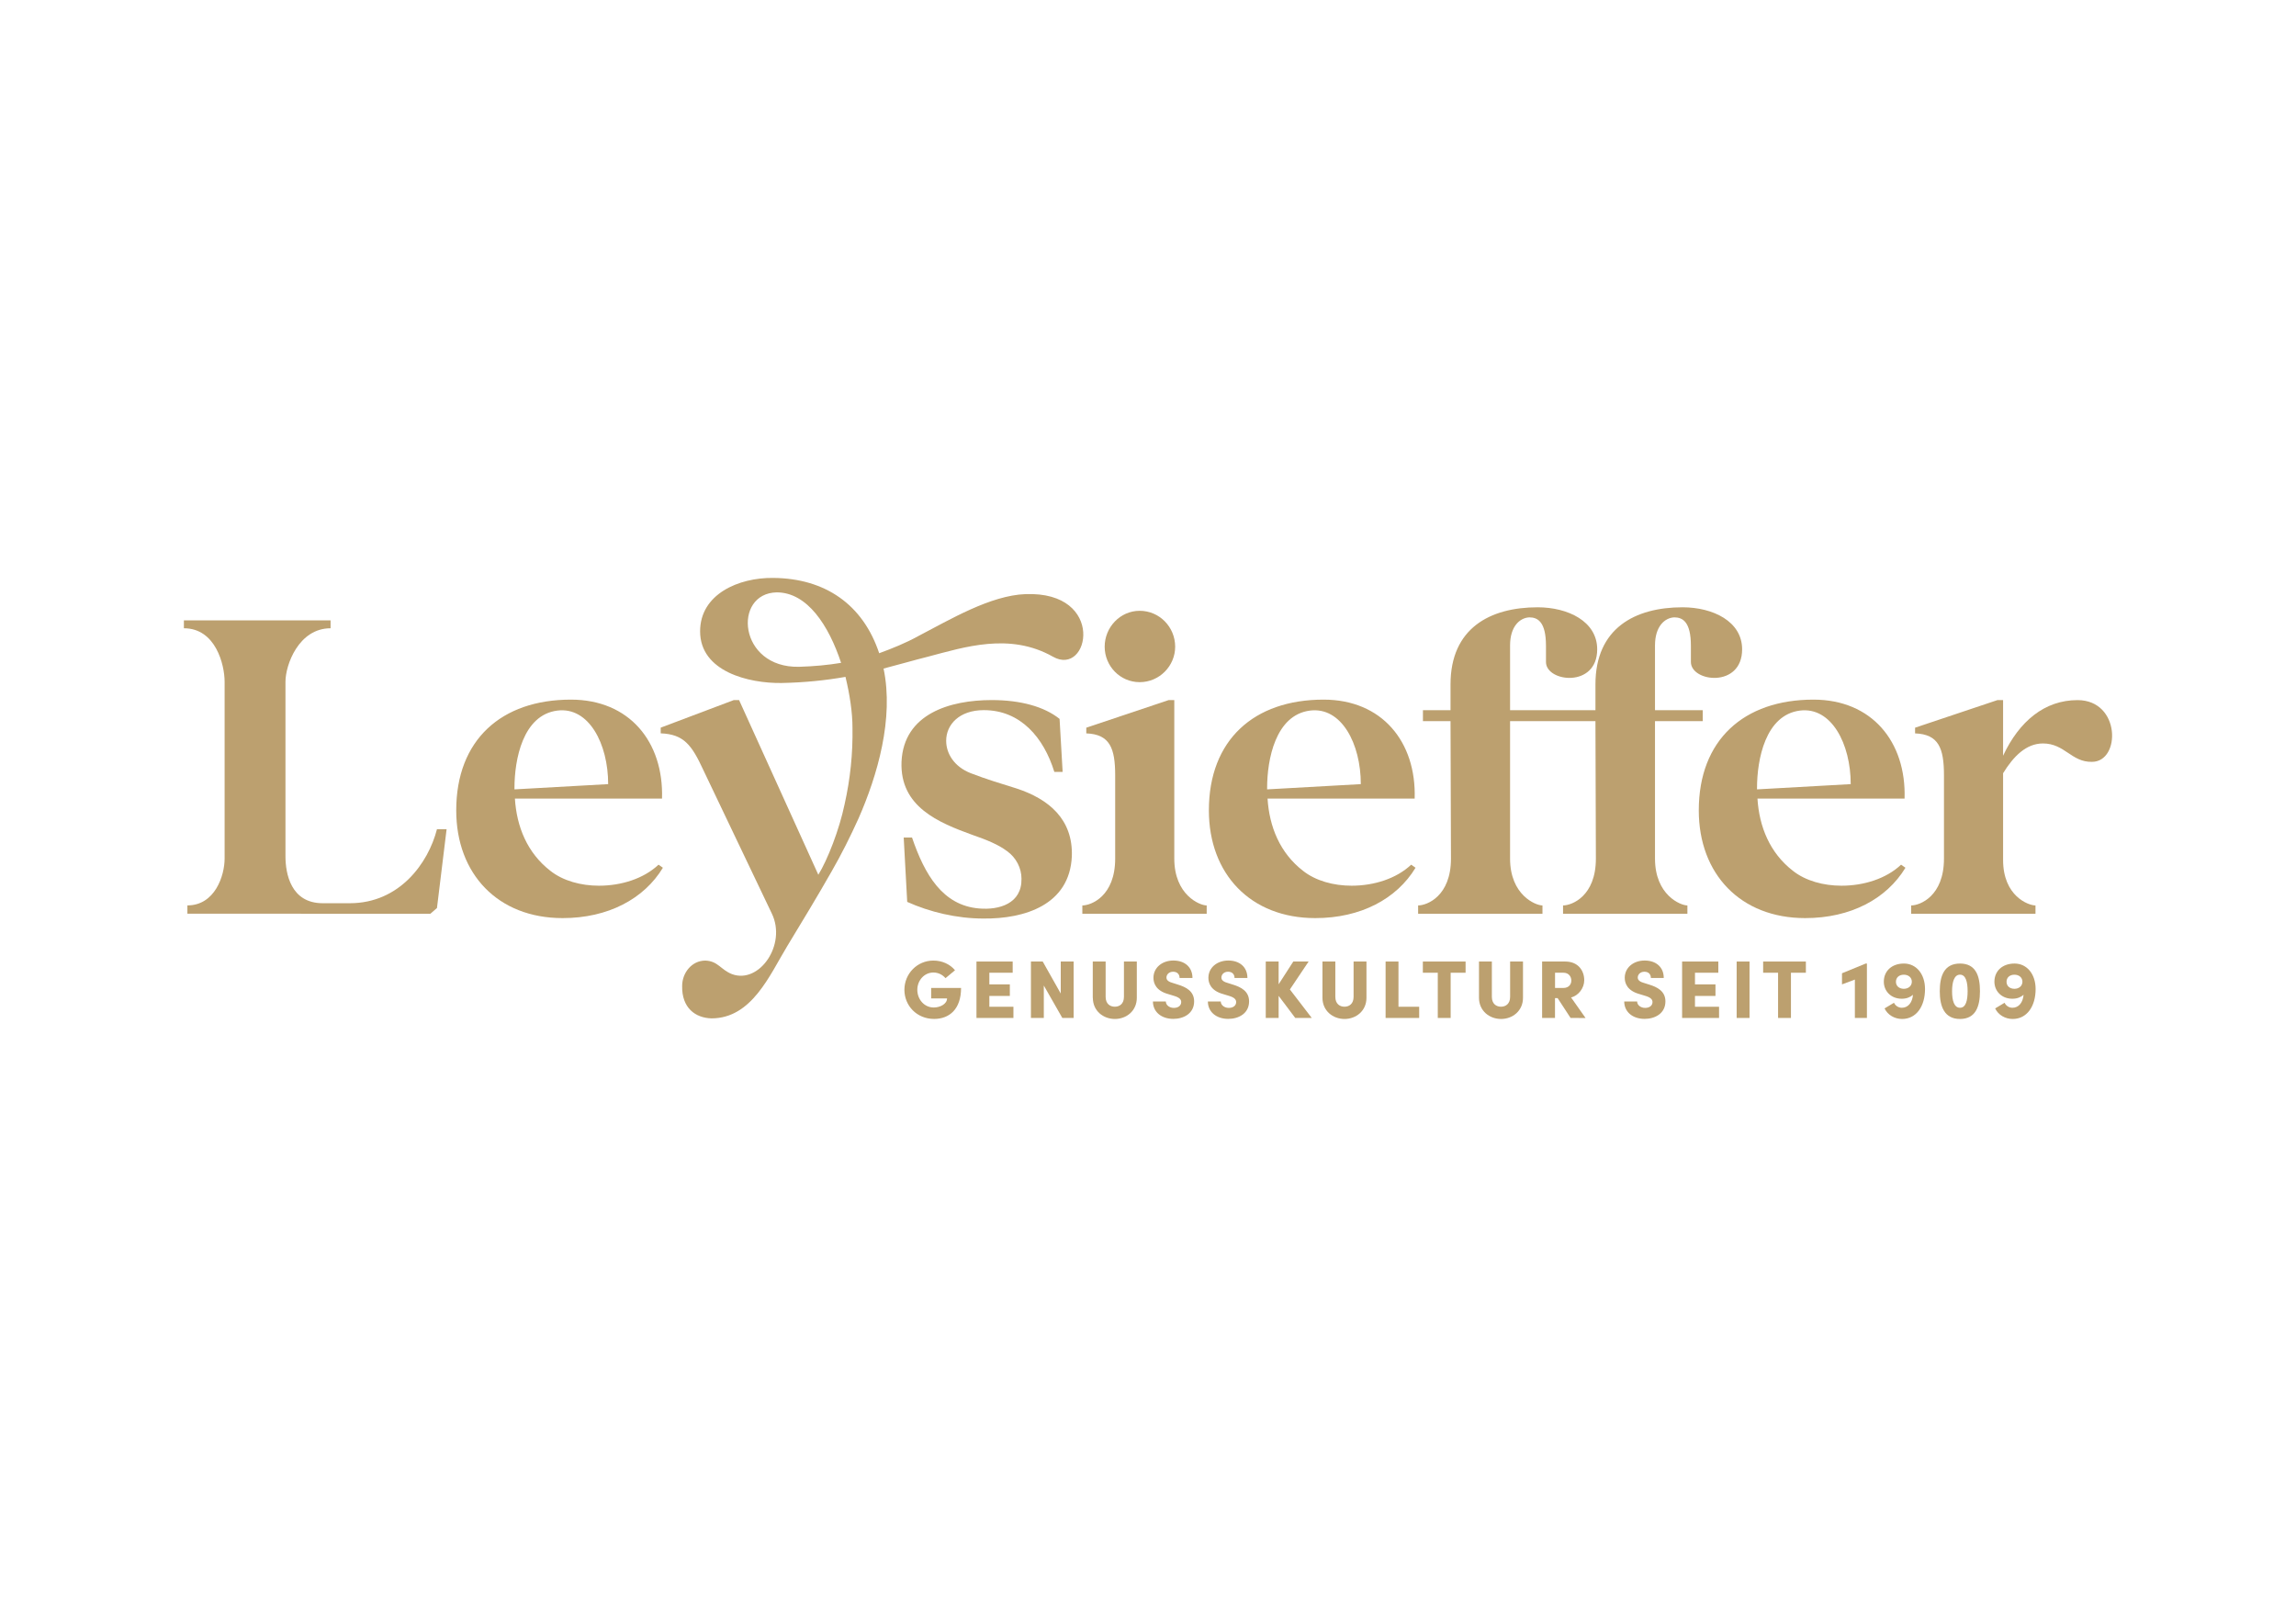 <?xml version="1.0" encoding="utf-8"?>
<!-- Generator: Adobe Illustrator 27.5.0, SVG Export Plug-In . SVG Version: 6.00 Build 0)  -->
<svg version="1.1" id="Ebene_2" xmlns="http://www.w3.org/2000/svg" xmlns:xlink="http://www.w3.org/1999/xlink" x="0px" y="0px"
	 viewBox="0 0 524.39 364.74" style="enable-background:new 0 0 524.39 364.74;" xml:space="preserve">
<style type="text/css">
	.st0{fill:#BCA06F;}
</style>
<g id="Logo">
	<g>
		<g>
			<path class="st0" d="M75.5,141.7v1.8c-7.3,0-10.3,8.4-10.3,12.2v39.9c0,3.9,1.2,10.7,8.5,10.7h6.2c11.3,0,17.9-9.1,19.9-16.9h2.2
				l-2.2,18l-1.5,1.3H42.8v-1.9c6.3,0,8.5-6.8,8.5-10.7v-40.4c0-3.8-2-12.2-9.3-12.2v-1.8C42,141.7,75.5,141.7,75.5,141.7z"/>
			<path class="st0" d="M130.4,159.8c13.3,0,21.2,9.6,20.8,22.6h-33.6c0.4,6.4,2.8,12.4,8.1,16.5c2.9,2.3,7,3.4,11.1,3.4
				c5.1,0,10.2-1.6,13.6-4.8l1,0.7c-4.3,7.1-12.5,11.5-22.9,11.5c-14.8,0-24.3-10.1-24.3-24.6C104.2,169,114.5,159.8,130.4,159.8z
				 M138.9,179.1c0-9.2-4.4-17.7-11.6-16.8c-7.9,1-9.8,11.2-9.8,17.7v0.3L138.9,179.1z"/>
			<path class="st0" d="M150.9,167.5v-1.3l16.7-6.3h1.2l18.1,39.9c2.1-3.4,4.8-10.3,6-16.1c1.3-5.8,1.9-11.6,1.8-17.5
				c0-3.4-0.6-7.5-1.6-11.6c-4.5,0.8-9.4,1.3-14.6,1.4c-7.5,0.1-18.6-2.6-18.6-11.8c0-8.5,8.8-12.3,16.7-12.2
				c11.9,0.1,20.5,6.1,24.2,17.2c3-1.1,6-2.3,8.9-3.9c7.3-3.8,16.5-9.3,24.5-9.6c18.5-0.7,14.6,19,6.3,14.3
				c-9.9-5.6-20.2-2.2-28.6,0c-3.2,0.8-6.6,1.8-10.1,2.7c2.4,11.4-1.4,24.4-5.7,34.2c-1.9,4.2-3.9,8.2-6.2,12.2
				c-3.3,5.8-6.7,11.4-10.1,17c-4,6.6-8.1,16.5-17.3,16.5c-3.7-0.1-6.8-2.4-6.7-7.4c0-3,2.2-5.8,5.3-5.8c2.9,0.1,3.5,2.1,6.1,3.1
				c6.2,2.3,12.5-6.7,9.1-13.8l-15.7-32.9C158,170.2,156.2,167.7,150.9,167.5L150.9,167.5z M182.5,152.3c3.4-0.1,6.6-0.4,9.6-0.9
				c-2.8-8.5-7.7-16.1-14.7-16.1C167.3,135.5,168.6,152.6,182.5,152.3L182.5,152.3z"/>
			<path class="st0" d="M226.5,159.9c6.6,0,12,1.5,15.5,4.3l0.7,12.1h-1.9c-2.4-7.8-7.7-14.1-16.1-14.1c-5.6,0-8.6,3.3-8.6,7
				c0,2.9,1.8,5.9,5.6,7.4c3.6,1.4,7,2.4,10.5,3.5c7.3,2.4,12.9,7,12.6,15.5c-0.5,11.1-10.8,14.3-20.2,14.2
				c-6.1,0-12.3-1.5-17.4-3.8l-0.8-14.7h1.9c2.9,8.5,7,15.5,15.3,16.2c4.6,0.4,9.8-1.1,9.7-6.8c0-2.4-1.2-4.8-3.3-6.3
				c-2-1.5-4.7-2.6-7.9-3.7c-7.7-2.8-16.6-6.4-16.2-16.7C206.4,163,217,159.9,226.5,159.9L226.5,159.9z"/>
			<path class="st0" d="M247.2,208.71v-1.9c2,0,7.5-2.1,7.5-10.7v-19c0-6.2-1.2-9.4-6.6-9.6v-1.3l18.8-6.3h1.3v36.2
				c0,8.3,5.8,10.7,7.4,10.7v1.9H247.2z M268.4,147.71c0,4.4-3.6,8.1-8.1,8.1s-8-3.7-8-8.1c0-4.4,3.5-8.2,8-8.2
				S268.4,143.21,268.4,147.71z"/>
			<path class="st0" d="M302.3,159.8c13.3,0,21.2,9.6,20.8,22.6h-33.6c0.4,6.4,2.8,12.4,8.1,16.5c2.9,2.3,7,3.4,11.1,3.4
				c5.1,0,10.2-1.6,13.6-4.8l1,0.7c-4.3,7.1-12.5,11.5-22.9,11.5c-14.8,0-24.3-10.1-24.3-24.6C276.1,169,286.4,159.8,302.3,159.8z
				 M310.8,179.1c0-9.2-4.4-17.7-11.6-16.8c-7.9,1-9.8,11.2-9.8,17.7v0.3L310.8,179.1z"/>
			<path class="st0" d="M331.39,196.11l-0.1-31.4h-6.3v-2.5h6.3v-5.9c0-12.8,9-17.6,19.9-17.6c6.9,0,13.6,3.2,13.6,9.6
				c0,8.9-11.7,7.5-11.7,2.9v-3.7c0-5.5-1.9-6.5-3.8-6.5c-2.2,0.1-4.4,2.1-4.4,6.4v14.8h19.5v-5.9c0-12.8,9-17.6,19.9-17.6
				c6.9,0,13.6,3.2,13.6,9.6c0,8.9-11.7,7.5-11.7,2.9v-3.7c0-5.5-1.9-6.5-3.8-6.5c-2.2,0.1-4.4,2.1-4.4,6.4v14.8h10.9v2.5h-10.9
				v31.4c0,8.3,5.8,10.7,7.4,10.7v1.9h-28.4v-1.9c2,0,7.5-2.1,7.5-10.7l-0.1-31.4h-19.5v31.4c0,8.3,5.8,10.7,7.4,10.7v1.9h-28.4
				v-1.9C325.89,206.81,331.39,204.71,331.39,196.11z"/>
			<path class="st0" d="M414.19,159.8c13.3,0,21.2,9.6,20.8,22.6h-33.6c0.4,6.4,2.8,12.4,8.1,16.5c2.9,2.3,7,3.4,11.1,3.4
				c5.1,0,10.2-1.6,13.6-4.8l1,0.7c-4.3,7.1-12.5,11.5-22.9,11.5c-14.8,0-24.3-10.1-24.3-24.6C387.99,169,398.29,159.8,414.19,159.8
				L414.19,159.8z M422.69,179.1c0-9.2-4.4-17.7-11.6-16.8c-7.9,1-9.8,11.2-9.8,17.7v0.3L422.69,179.1z"/>
			<path class="st0" d="M436.49,206.81c2,0,7.5-2.1,7.5-10.7v-19c0-6.2-1.2-9.4-6.6-9.6v-1.3l18.8-6.3h1.3v12.7
				c3.7-7.9,9.5-12.7,17-12.7c9.9,0,9.9,14.1,3.3,14.1c-4.7,0.1-6.2-4.2-11.2-4.2c-3.8,0-6.7,2.9-9.1,6.8v19.8
				c0,8.3,5.8,10.4,7.4,10.4v1.9h-28.4L436.49,206.81L436.49,206.81z"/>
		</g>
		<g>
			<path class="st0" d="M206.56,226.08c0-3.67,2.9-6.68,6.62-6.68c2.04,0,3.82,0.86,4.94,2.21l-2.17,1.81
				c-0.69-0.8-1.67-1.29-2.77-1.29c-2.08,0-3.67,1.8-3.67,3.95s1.55,4.04,3.76,4.04c1.44,0,3.03-0.8,3.03-2.08h-3.63v-2.38h6.83
				c0,4.88-2.71,7.07-6.15,7.07c-3.97,0-6.79-3.03-6.79-6.66V226.08z"/>
			<path class="st0" d="M225.96,229.95h5.5v2.56h-8.44v-12.89h8.27v2.56h-5.33v2.66h4.68v2.64h-4.68V229.95z"/>
			<path class="st0" d="M242.27,219.62h2.94v12.89h-2.58l-4.23-7.41v7.41h-2.94v-12.89h2.69l4.12,7.31
				C242.27,226.93,242.27,219.62,242.27,219.62z"/>
			<path class="st0" d="M249.58,227.91v-8.29h2.94v8.06c0,1.63,1.03,2.26,2.1,2.26s2.08-0.64,2.08-2.26v-8.06h2.94v8.29
				c0,2.97-2.36,4.83-5.01,4.83c-2.65,0-5.03-1.85-5.03-4.83H249.58z"/>
			<path class="st0" d="M263.33,228.75h2.94c0,0.82,0.82,1.46,1.83,1.46c0.95,0,1.68-0.49,1.68-1.33c0-0.5-0.28-0.97-1.42-1.35
				l-1.53-0.47c-2.84-0.77-3.39-2.51-3.39-3.72c0-2.32,1.98-3.95,4.55-3.95s4.36,1.48,4.36,3.98h-2.94c0-0.77-0.47-1.42-1.48-1.42
				c-0.92,0-1.52,0.62-1.52,1.33c0,0.26,0.07,0.84,1.27,1.18l1.35,0.43c1.83,0.56,3.7,1.5,3.7,3.83c0,2.77-2.39,4-4.75,4
				c-2.75,0-4.66-1.61-4.66-3.98L263.33,228.75z"/>
			<path class="st0" d="M275.88,228.75h2.94c0,0.82,0.82,1.46,1.83,1.46c0.95,0,1.68-0.49,1.68-1.33c0-0.5-0.28-0.97-1.42-1.35
				l-1.53-0.47c-2.84-0.77-3.39-2.51-3.39-3.72c0-2.32,1.98-3.95,4.55-3.95s4.36,1.48,4.36,3.98h-2.94c0-0.77-0.47-1.42-1.48-1.42
				c-0.92,0-1.52,0.62-1.52,1.33c0,0.26,0.07,0.84,1.27,1.18l1.35,0.43c1.83,0.56,3.7,1.5,3.7,3.83c0,2.77-2.39,4-4.75,4
				c-2.75,0-4.66-1.61-4.66-3.98L275.88,228.75z"/>
			<path class="st0" d="M299.59,232.51h-3.76l-3.8-5.05v5.05h-2.94v-12.89h2.94v5.2l3.35-5.2h3.5L294.6,226l5,6.51H299.59z"/>
			<path class="st0" d="M302.04,227.91v-8.29h2.94v8.06c0,1.63,1.03,2.26,2.09,2.26s2.08-0.64,2.08-2.26v-8.06h2.94v8.29
				c0,2.97-2.36,4.83-5.01,4.83S302.05,230.89,302.04,227.91L302.04,227.91z"/>
			<path class="st0" d="M319.4,229.95h4.73v2.56h-7.67v-12.89h2.94V229.95z"/>
			<path class="st0" d="M334.73,219.62v2.56h-3.41v10.33h-2.94v-10.33h-3.41v-2.56h9.75H334.73z"/>
			<path class="st0" d="M337.79,227.91v-8.29h2.94v8.06c0,1.63,1.03,2.26,2.09,2.26s2.08-0.64,2.08-2.26v-8.06h2.94v8.29
				c0,2.97-2.36,4.83-5.01,4.83S337.8,230.89,337.79,227.91L337.79,227.91z"/>
			<path class="st0" d="M358.71,232.51l-2.96-4.53h-0.6v4.53h-2.94v-12.89h5.28c2.99,0,4.34,2.13,4.34,4.27
				c0,1.81-1.35,3.55-3.01,3.93l3.31,4.7L358.71,232.51L358.71,232.51z M355.16,222.18v3.48h1.87c1.29,0,1.85-0.84,1.85-1.7
				s-0.58-1.78-1.78-1.78h-1.95H355.16z"/>
			<path class="st0" d="M370.97,228.75h2.94c0,0.82,0.82,1.46,1.83,1.46c0.95,0,1.68-0.49,1.68-1.33c0-0.5-0.28-0.97-1.42-1.35
				l-1.53-0.47c-2.84-0.77-3.39-2.51-3.39-3.72c0-2.32,1.98-3.95,4.55-3.95s4.36,1.48,4.36,3.98h-2.94c0-0.77-0.47-1.42-1.48-1.42
				c-0.92,0-1.52,0.62-1.52,1.33c0,0.26,0.08,0.84,1.27,1.18l1.35,0.43c1.83,0.56,3.7,1.5,3.7,3.83c0,2.77-2.39,4-4.75,4
				c-2.75,0-4.66-1.61-4.66-3.98L370.97,228.75z"/>
			<path class="st0" d="M387.12,229.95h5.5v2.56h-8.44v-12.89h8.27v2.56h-5.33v2.66h4.68v2.64h-4.68V229.95z"/>
			<path class="st0" d="M396.64,232.51v-12.89h2.94v12.89H396.64z"/>
			<path class="st0" d="M412.45,219.62v2.56h-3.41v10.33h-2.94v-10.33h-3.41v-2.56h9.75H412.45z"/>
			<path class="st0" d="M426.15,220.07h0.24v12.44h-2.75v-8.77l-2.94,1.1v-2.54l5.44-2.23H426.15z"/>
			<path class="st0" d="M439.66,225.91c0,3.91-1.96,6.83-5.24,6.83c-1.68,0-3.29-0.9-4-2.41l2.15-1.29c0.34,0.71,1.05,1.14,1.8,1.14
				c1.44,0,2.39-1.2,2.54-2.96c-0.6,0.52-1.42,0.9-2.56,0.9c-2.47,0-4.1-1.76-4.1-3.89c0-2.45,1.83-4.15,4.6-4.15
				S439.66,222.42,439.66,225.91L439.66,225.91z M436.65,224.24c0-0.95-0.75-1.61-1.83-1.61s-1.8,0.65-1.8,1.61
				c0,0.96,0.71,1.59,1.78,1.61C435.88,225.85,436.63,225.2,436.65,224.24L436.65,224.24z"/>
			<path class="st0" d="M443.03,226.4c0-3.54,1.03-6.32,4.62-6.32s4.56,2.79,4.56,6.32s-1.01,6.34-4.56,6.34
				S443.03,229.92,443.03,226.4z M449.39,226.4c0-2.13-0.43-3.78-1.74-3.78s-1.81,1.65-1.81,3.78c0,2.13,0.47,3.78,1.81,3.78
				S449.39,228.51,449.39,226.4z"/>
			<path class="st0" d="M464.92,225.91c0,3.91-1.96,6.83-5.24,6.83c-1.68,0-3.29-0.9-4-2.41l2.15-1.29c0.34,0.71,1.05,1.14,1.8,1.14
				c1.44,0,2.39-1.2,2.54-2.96c-0.6,0.52-1.42,0.9-2.56,0.9c-2.47,0-4.1-1.76-4.1-3.89c0-2.45,1.83-4.15,4.6-4.15
				S464.92,222.42,464.92,225.91L464.92,225.91z M461.91,224.24c0-0.95-0.75-1.61-1.83-1.61s-1.8,0.65-1.8,1.61
				c0,0.96,0.71,1.59,1.78,1.61C461.14,225.85,461.89,225.2,461.91,224.24L461.91,224.24z"/>
		</g>
	</g>
</g>
</svg>
